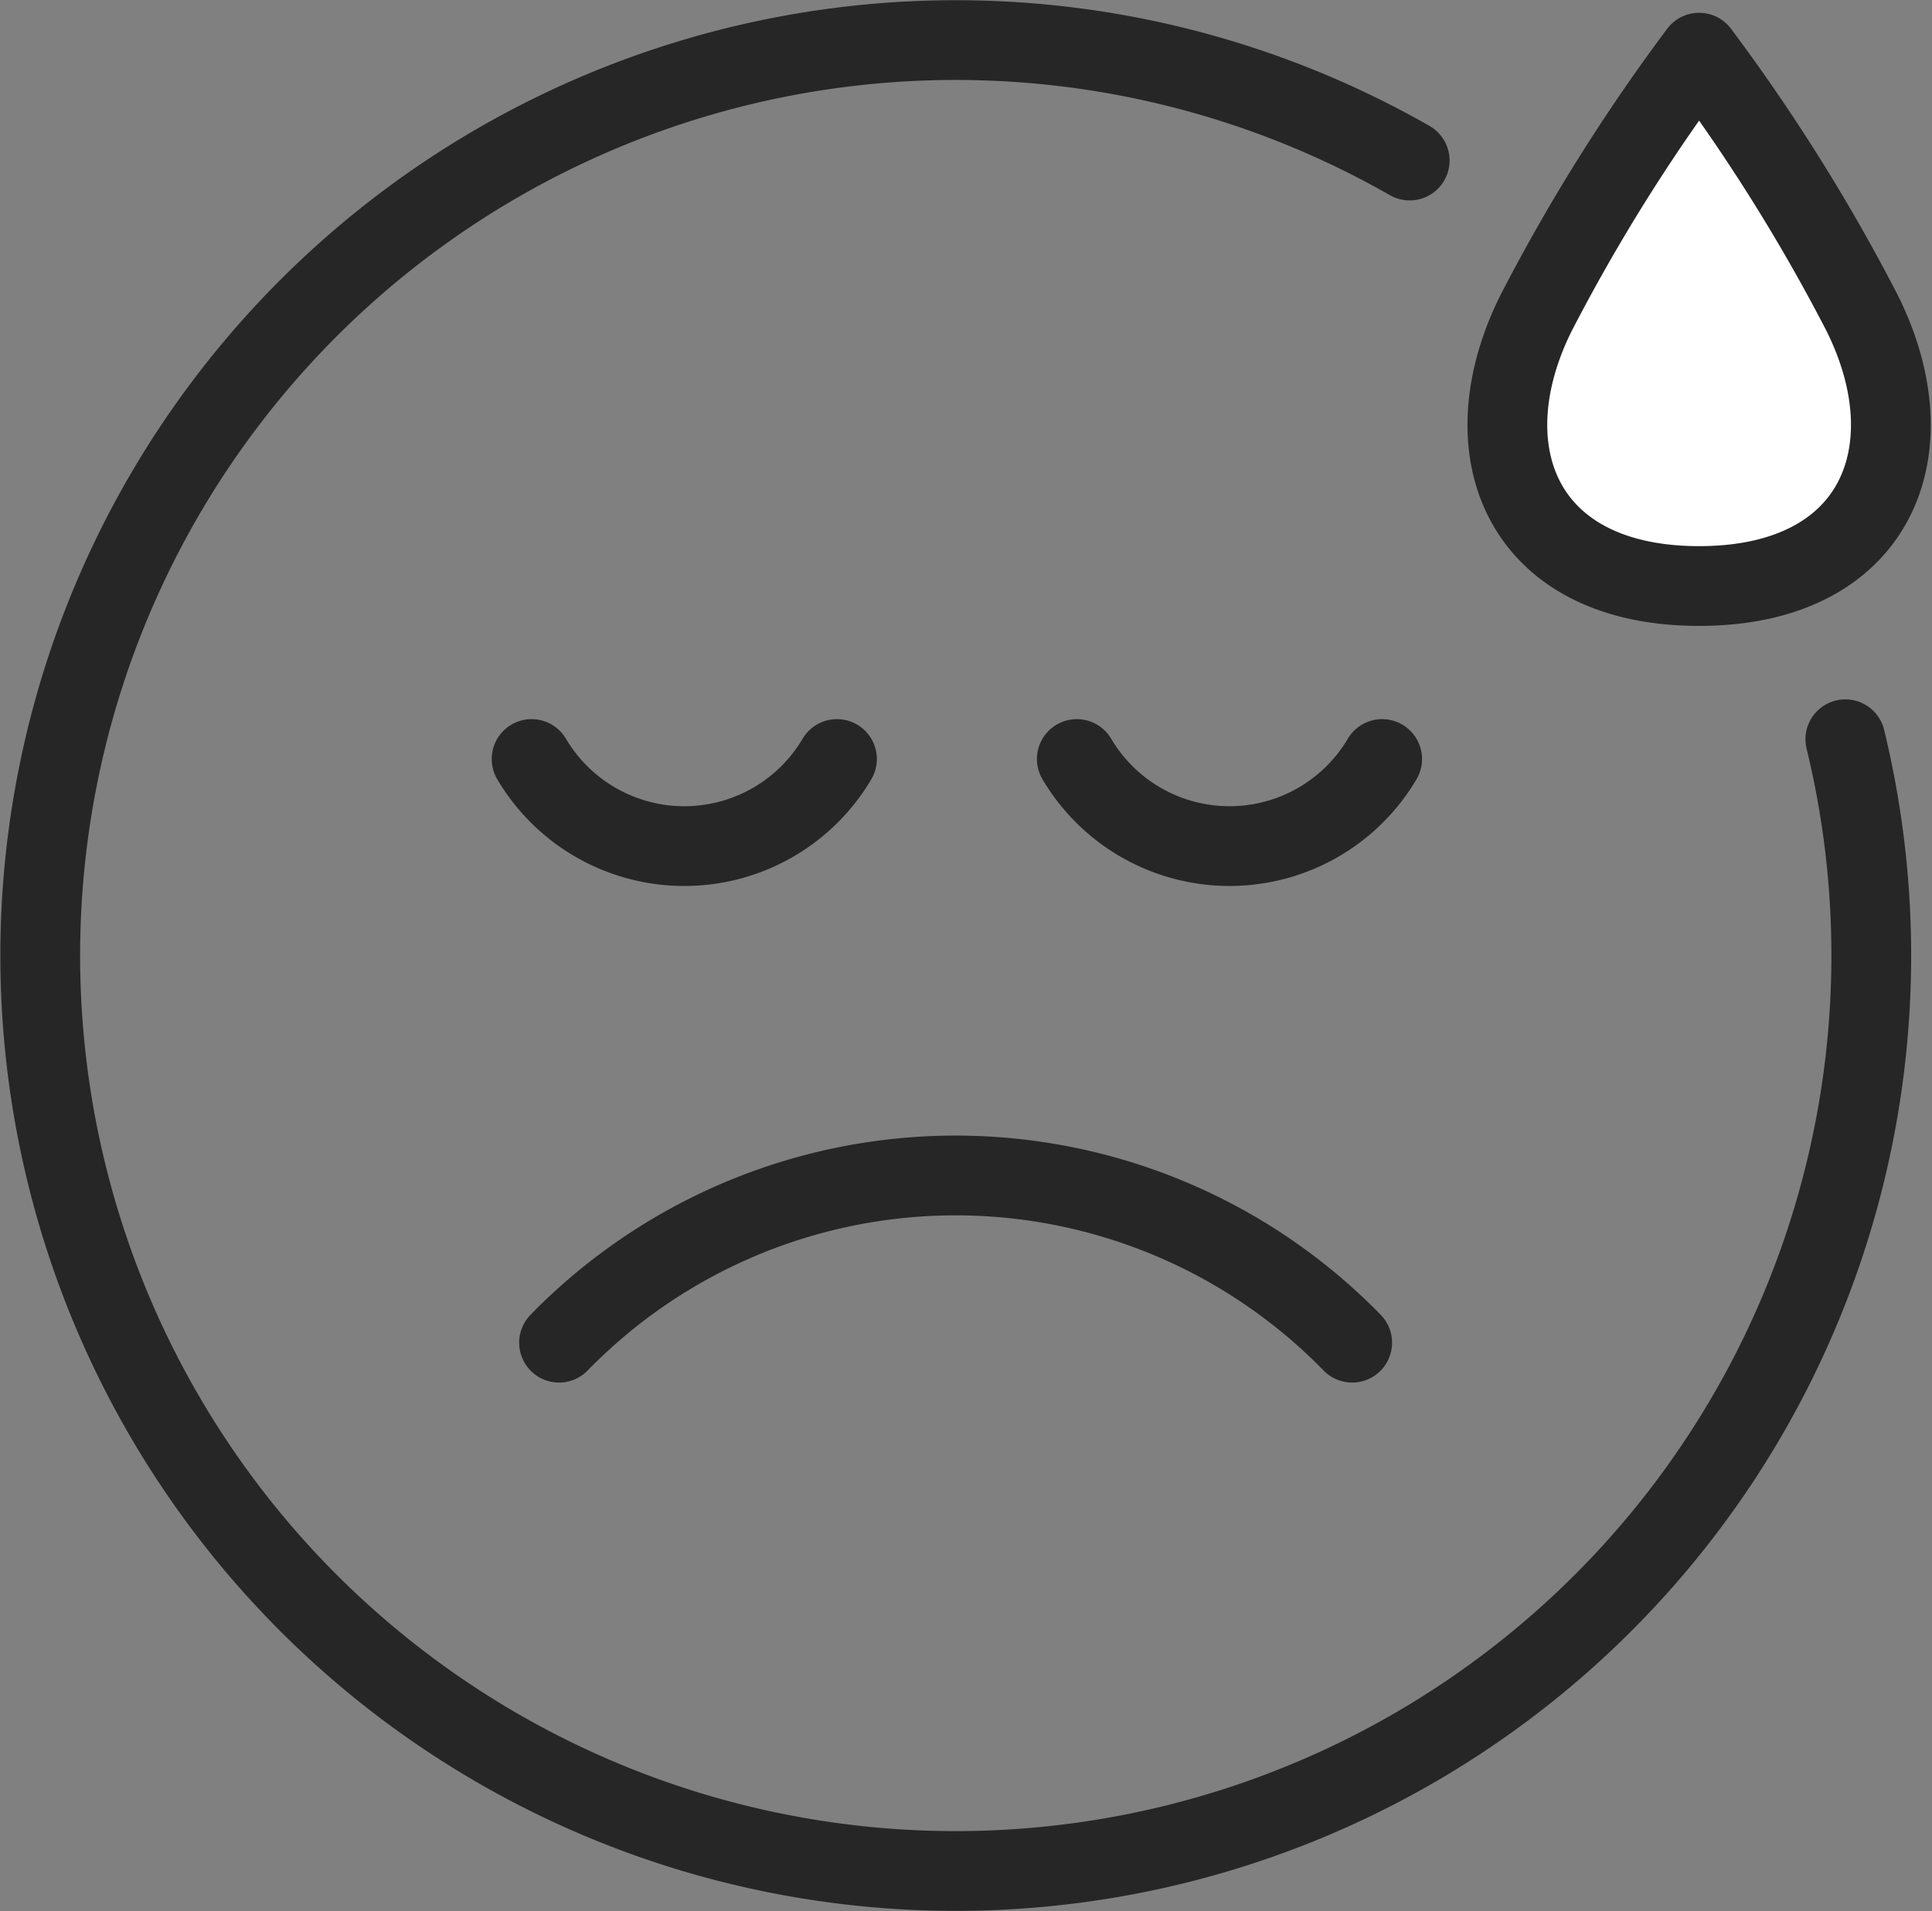 <svg xmlns="http://www.w3.org/2000/svg" width="115.464" height="114.219" viewBox="0 0 115.464 114.219">
  <rect x="0" y="0" width="115.464" height="114.219" fill="#808080" stroke="none"/>
  <g id="Group_886" data-name="Group 886" transform="translate(-317.306 -367.727)">
    <g id="Group_885" data-name="Group 885">
      <g id="Group_67" data-name="Group 67" transform="translate(-10200 -4168.666)">
        <g id="Group_64" data-name="Group 64">
          <path id="Path_86" data-name="Path 86" d="M10549.077,4581.758a10.6,10.6,0,0,0,18.249,0" fill="none" stroke="#262626" stroke-linecap="round" stroke-linejoin="round" stroke-width="4.767"/>
        </g>
        <g id="Group_65" data-name="Group 65">
          <path id="Path_87" data-name="Path 87" d="M10581.661,4581.758a10.6,10.6,0,0,0,18.248,0" fill="none" stroke="#262626" stroke-linecap="round" stroke-linejoin="round" stroke-width="4.767"/>
        </g>
        <path id="Path_88" data-name="Path 88" d="M10598.117,4616.642a33.1,33.1,0,0,0-47.4,0" fill="none" stroke="#262626" stroke-linecap="round" stroke-linejoin="round" stroke-width="4.767"/>
        <path id="Path_89" data-name="Path 89" d="M10618.851,4539.542a110.817,110.817,0,0,1,9.736,15.546c4.083,8.165.942,16.33-9.736,16.33s-13.817-8.165-9.735-16.33A110.861,110.861,0,0,1,10618.851,4539.542Z" fill="#fff" stroke="#262626" stroke-linecap="round" stroke-linejoin="round" stroke-width="4.767"/>
        <g id="Group_66" data-name="Group 66">
          <path id="Path_90" data-name="Path 90" d="M10601.555,4545.988a54.715,54.715,0,1,0,26.037,34.589" fill="none" stroke="#262626" stroke-linecap="round" stroke-linejoin="round" stroke-width="4.767"/>
        </g>
      </g>
    </g>
  </g>
</svg>

